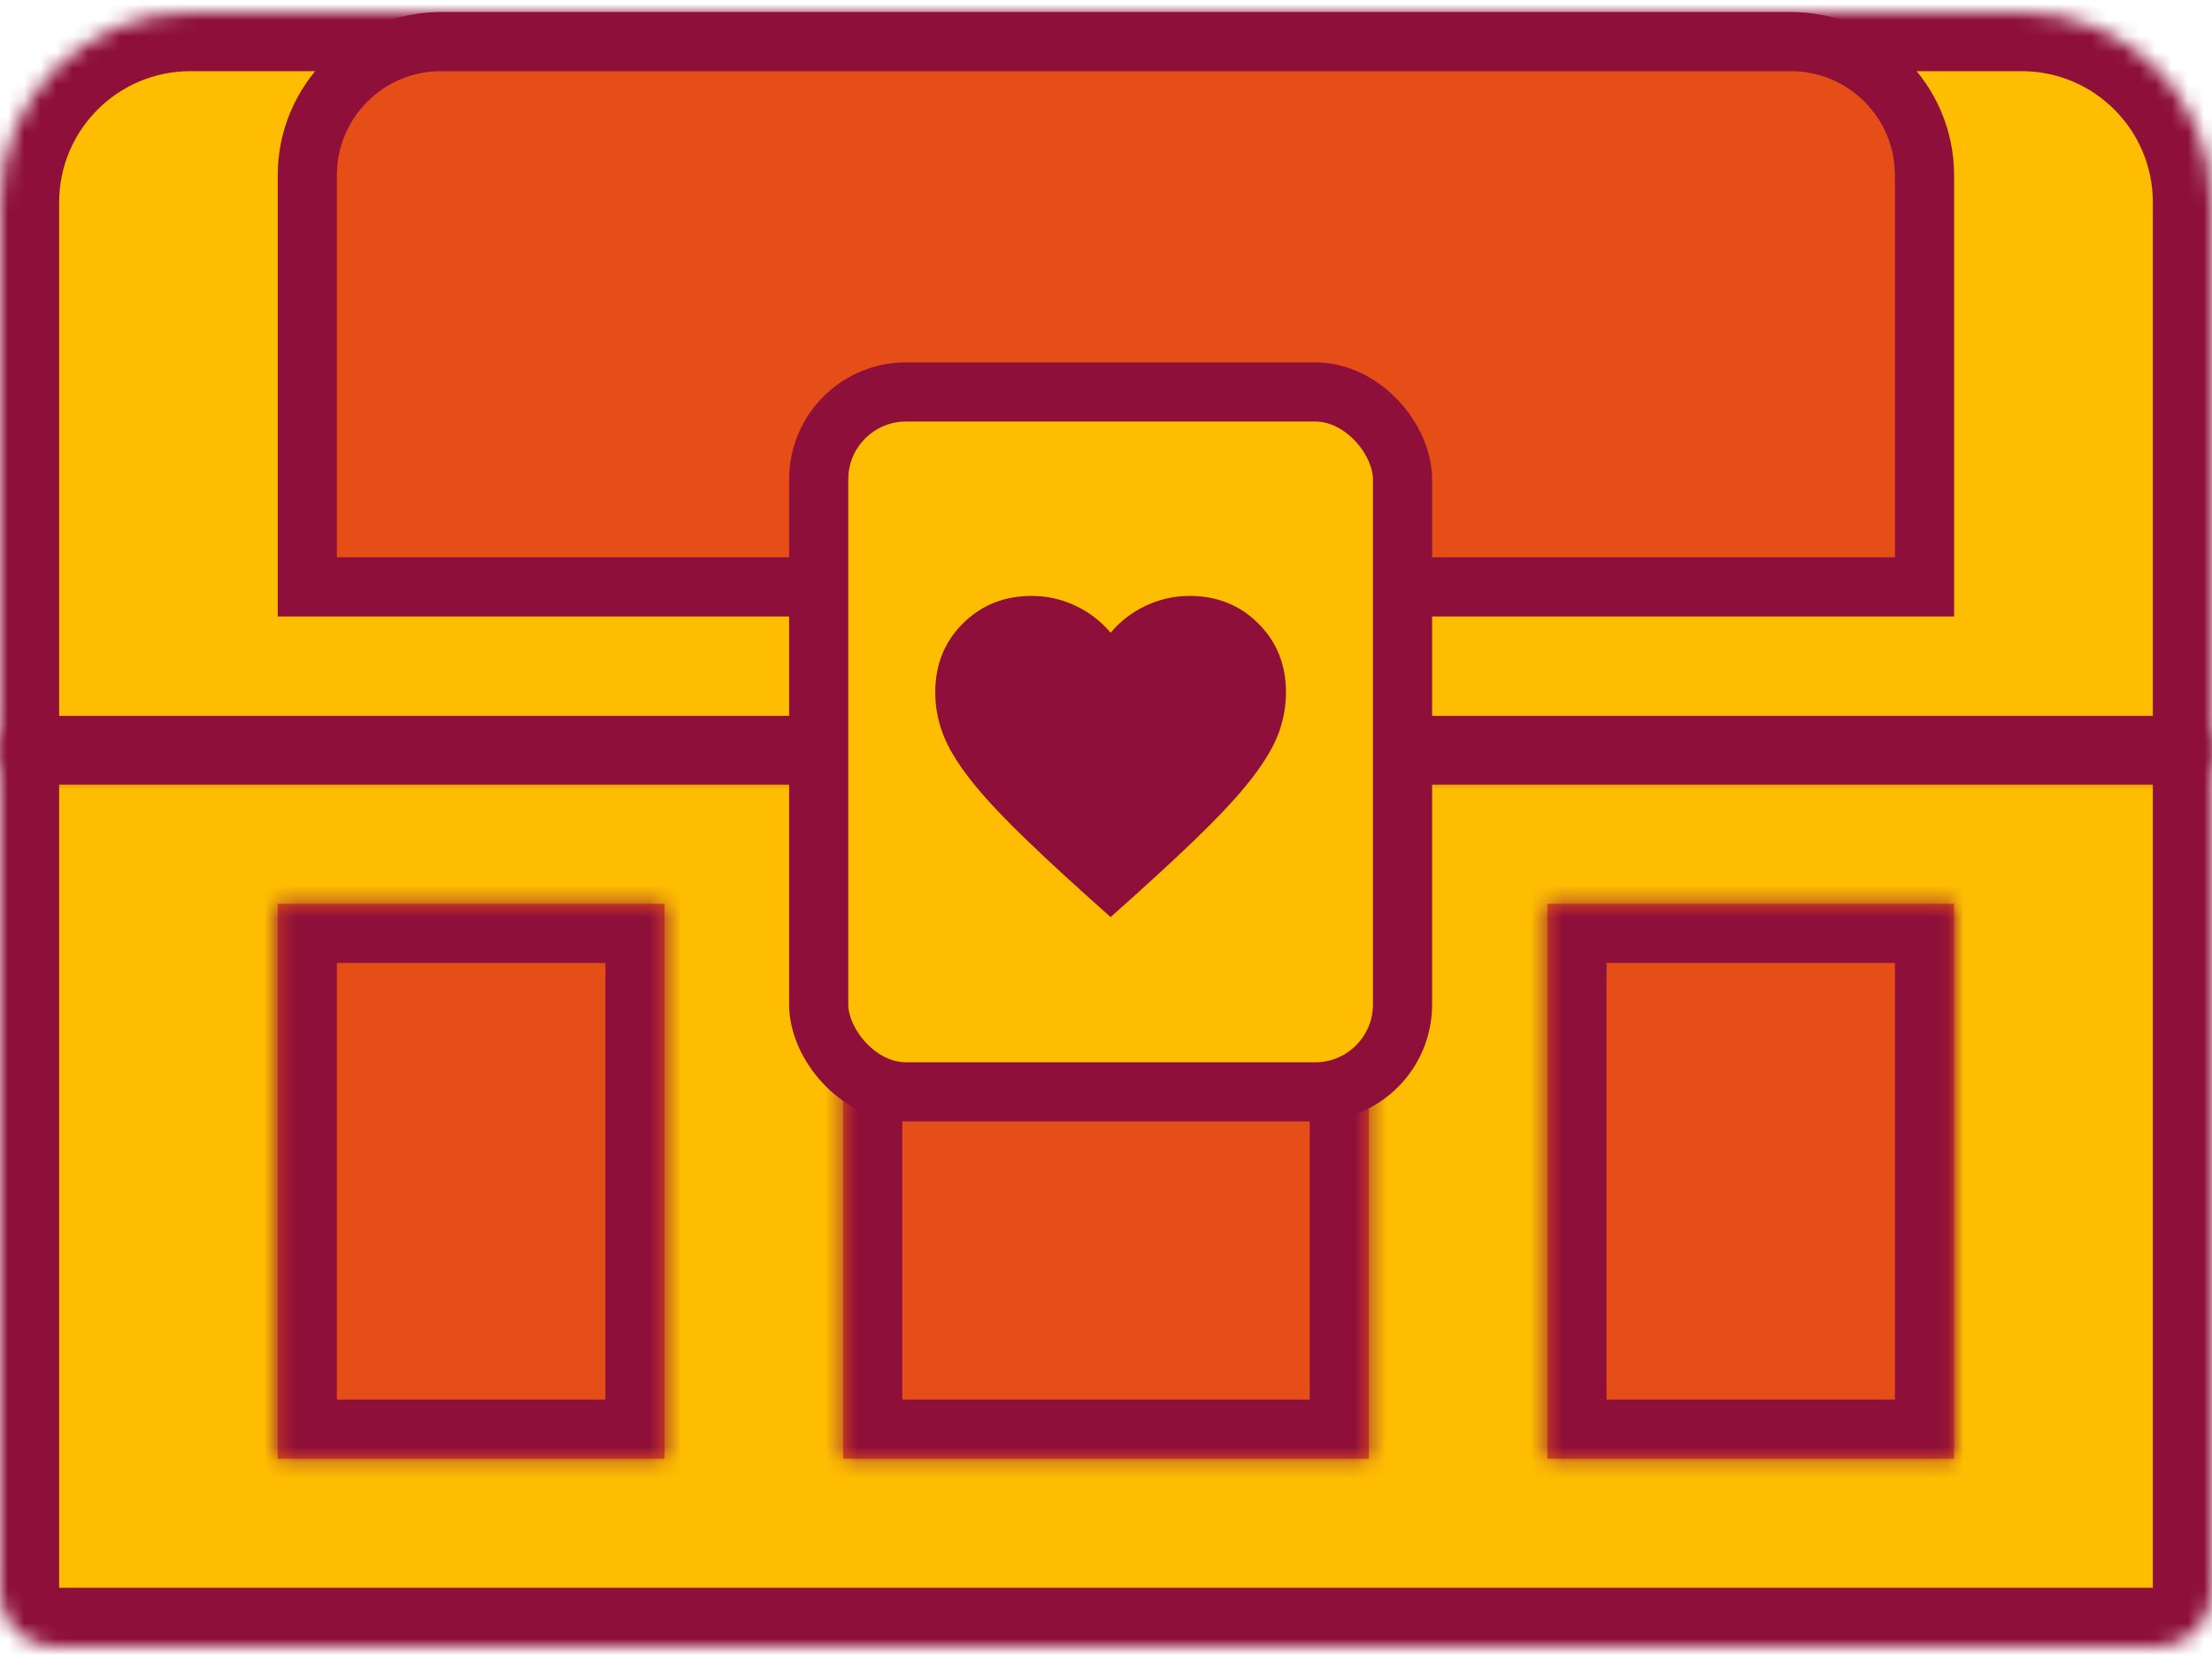 <svg width="320" height="240" viewBox="0 0 138 102" fill="none" xmlns="http://www.w3.org/2000/svg">
<mask id="path-1-inside-1_335_56487" fill="white">
<path d="M0 46.206C0 45.269 0.76 44.509 1.697 44.509H136.303C137.24 44.509 138 45.269 138 46.206V98.606C138 100.481 136.48 102 134.606 102H3.394C1.52 102 0 100.481 0 98.606V46.206Z"/>
</mask>
<path d="M0 46.206C0 45.269 0.76 44.509 1.697 44.509H136.303C137.24 44.509 138 45.269 138 46.206V98.606C138 100.481 136.48 102 134.606 102H3.394C1.52 102 0 100.481 0 98.606V46.206Z" fill="#FEBD01" stroke="#8D0F3A" stroke-width="7.38" mask="url(#path-1-inside-1_335_56487)"/>
<mask id="path-2-inside-2_335_56487" fill="white">
<path d="M0 11.879C0 5.318 5.318 0 11.879 0H126.121C132.682 0 138 5.318 138 11.879V45.903C138 46.84 137.24 47.6 136.303 47.6H1.697C0.76 47.6 0 46.84 0 45.903V11.879Z"/>
</mask>
<path d="M0 11.879C0 5.318 5.318 0 11.879 0H126.121C132.682 0 138 5.318 138 11.879V45.903C138 46.84 137.24 47.6 136.303 47.6H1.697C0.76 47.6 0 46.84 0 45.903V11.879Z" fill="#FEBD01" stroke="#8D0F3A" stroke-width="7.38" mask="url(#path-2-inside-2_335_56487)"/>
<path d="M19.172 10.182C19.172 5.578 22.904 1.845 27.508 1.845H111.728C116.332 1.845 120.065 5.578 120.065 10.182V35.864H19.172V10.182Z" fill="#E54E17" stroke="#8D0F3A" stroke-width="3.69"/>
<mask id="path-4-inside-3_335_56487" fill="white">
<path fill-rule="evenodd" clip-rule="evenodd" d="M85.399 55.637H52.601V90.255H85.399V55.637ZM96.538 90.255H121.91V55.637H96.538V90.255ZM17.327 55.637H41.462V90.255H17.327V55.637Z"/>
</mask>
<path fill-rule="evenodd" clip-rule="evenodd" d="M85.399 55.637H52.601V90.255H85.399V55.637ZM96.538 90.255H121.91V55.637H96.538V90.255ZM17.327 55.637H41.462V90.255H17.327V55.637Z" fill="#E54E17"/>
<path d="M85.399 55.637H89.089V51.947H85.399V55.637ZM52.601 55.637V51.947H48.911V55.637H52.601ZM52.601 90.255H48.911V93.945H52.601V90.255ZM85.399 90.255V93.945H89.089V90.255H85.399ZM96.538 90.255H92.849V93.945H96.538V90.255ZM121.91 90.255V93.945H125.6V90.255H121.91ZM121.91 55.637H125.6V51.947H121.91V55.637ZM96.538 55.637V51.947H92.849V55.637H96.538ZM41.462 55.637H45.152V51.947H41.462V55.637ZM17.327 55.637V51.947H13.637V55.637H17.327ZM41.462 90.255V93.945H45.152V90.255H41.462ZM17.327 90.255H13.637V93.945H17.327V90.255ZM85.399 51.947H52.601V59.327H85.399V51.947ZM48.911 55.637V90.255H56.291V55.637H48.911ZM52.601 93.945H85.399V86.565H52.601V93.945ZM89.089 90.255V55.637H81.709V90.255H89.089ZM96.538 93.945H121.91V86.565H96.538V93.945ZM125.6 90.255V55.637H118.22V90.255H125.6ZM121.91 51.947H96.538V59.327H121.91V51.947ZM92.849 55.637V90.255H100.228V55.637H92.849ZM41.462 51.947H17.327V59.327H41.462V51.947ZM45.152 90.255V55.637H37.772V90.255H45.152ZM17.327 93.945H41.462V86.565H17.327V93.945ZM13.637 55.637V90.255H21.017V55.637H13.637Z" fill="#8D0F3A" mask="url(#path-4-inside-3_335_56487)"/>
<rect x="51.076" y="23.702" width="36.424" height="43.667" rx="5.452" fill="#FEBD01" stroke="#8D0F3A" stroke-width="3.69"/>
<path d="M74.735 50.051C73.548 51.236 72.04 52.651 70.206 54.3C70.206 54.3 70.206 54.301 70.205 54.301L69.288 55.122L68.37 54.301C68.37 54.301 68.37 54.3 68.369 54.3C66.536 52.651 65.027 51.236 63.84 50.051C62.658 48.871 61.737 47.831 61.064 46.927C60.391 46.023 59.953 45.234 59.715 44.557C59.469 43.862 59.348 43.156 59.348 42.434C59.348 40.972 59.827 39.804 60.777 38.856C61.727 37.908 62.899 37.428 64.365 37.428C65.167 37.428 65.925 37.596 66.649 37.935C67.375 38.274 67.998 38.749 68.526 39.37L69.288 40.263L70.049 39.37C70.577 38.749 71.201 38.274 71.926 37.935C72.65 37.596 73.409 37.428 74.211 37.428C75.676 37.428 76.849 37.908 77.798 38.856C78.748 39.804 79.228 40.972 79.228 42.434C79.228 43.156 79.106 43.862 78.861 44.557C78.622 45.234 78.184 46.023 77.511 46.927C76.839 47.831 75.917 48.871 74.735 50.051Z" fill="#8D0F3A" stroke="#8D0F3A" stroke-width="2"/>
</svg>
